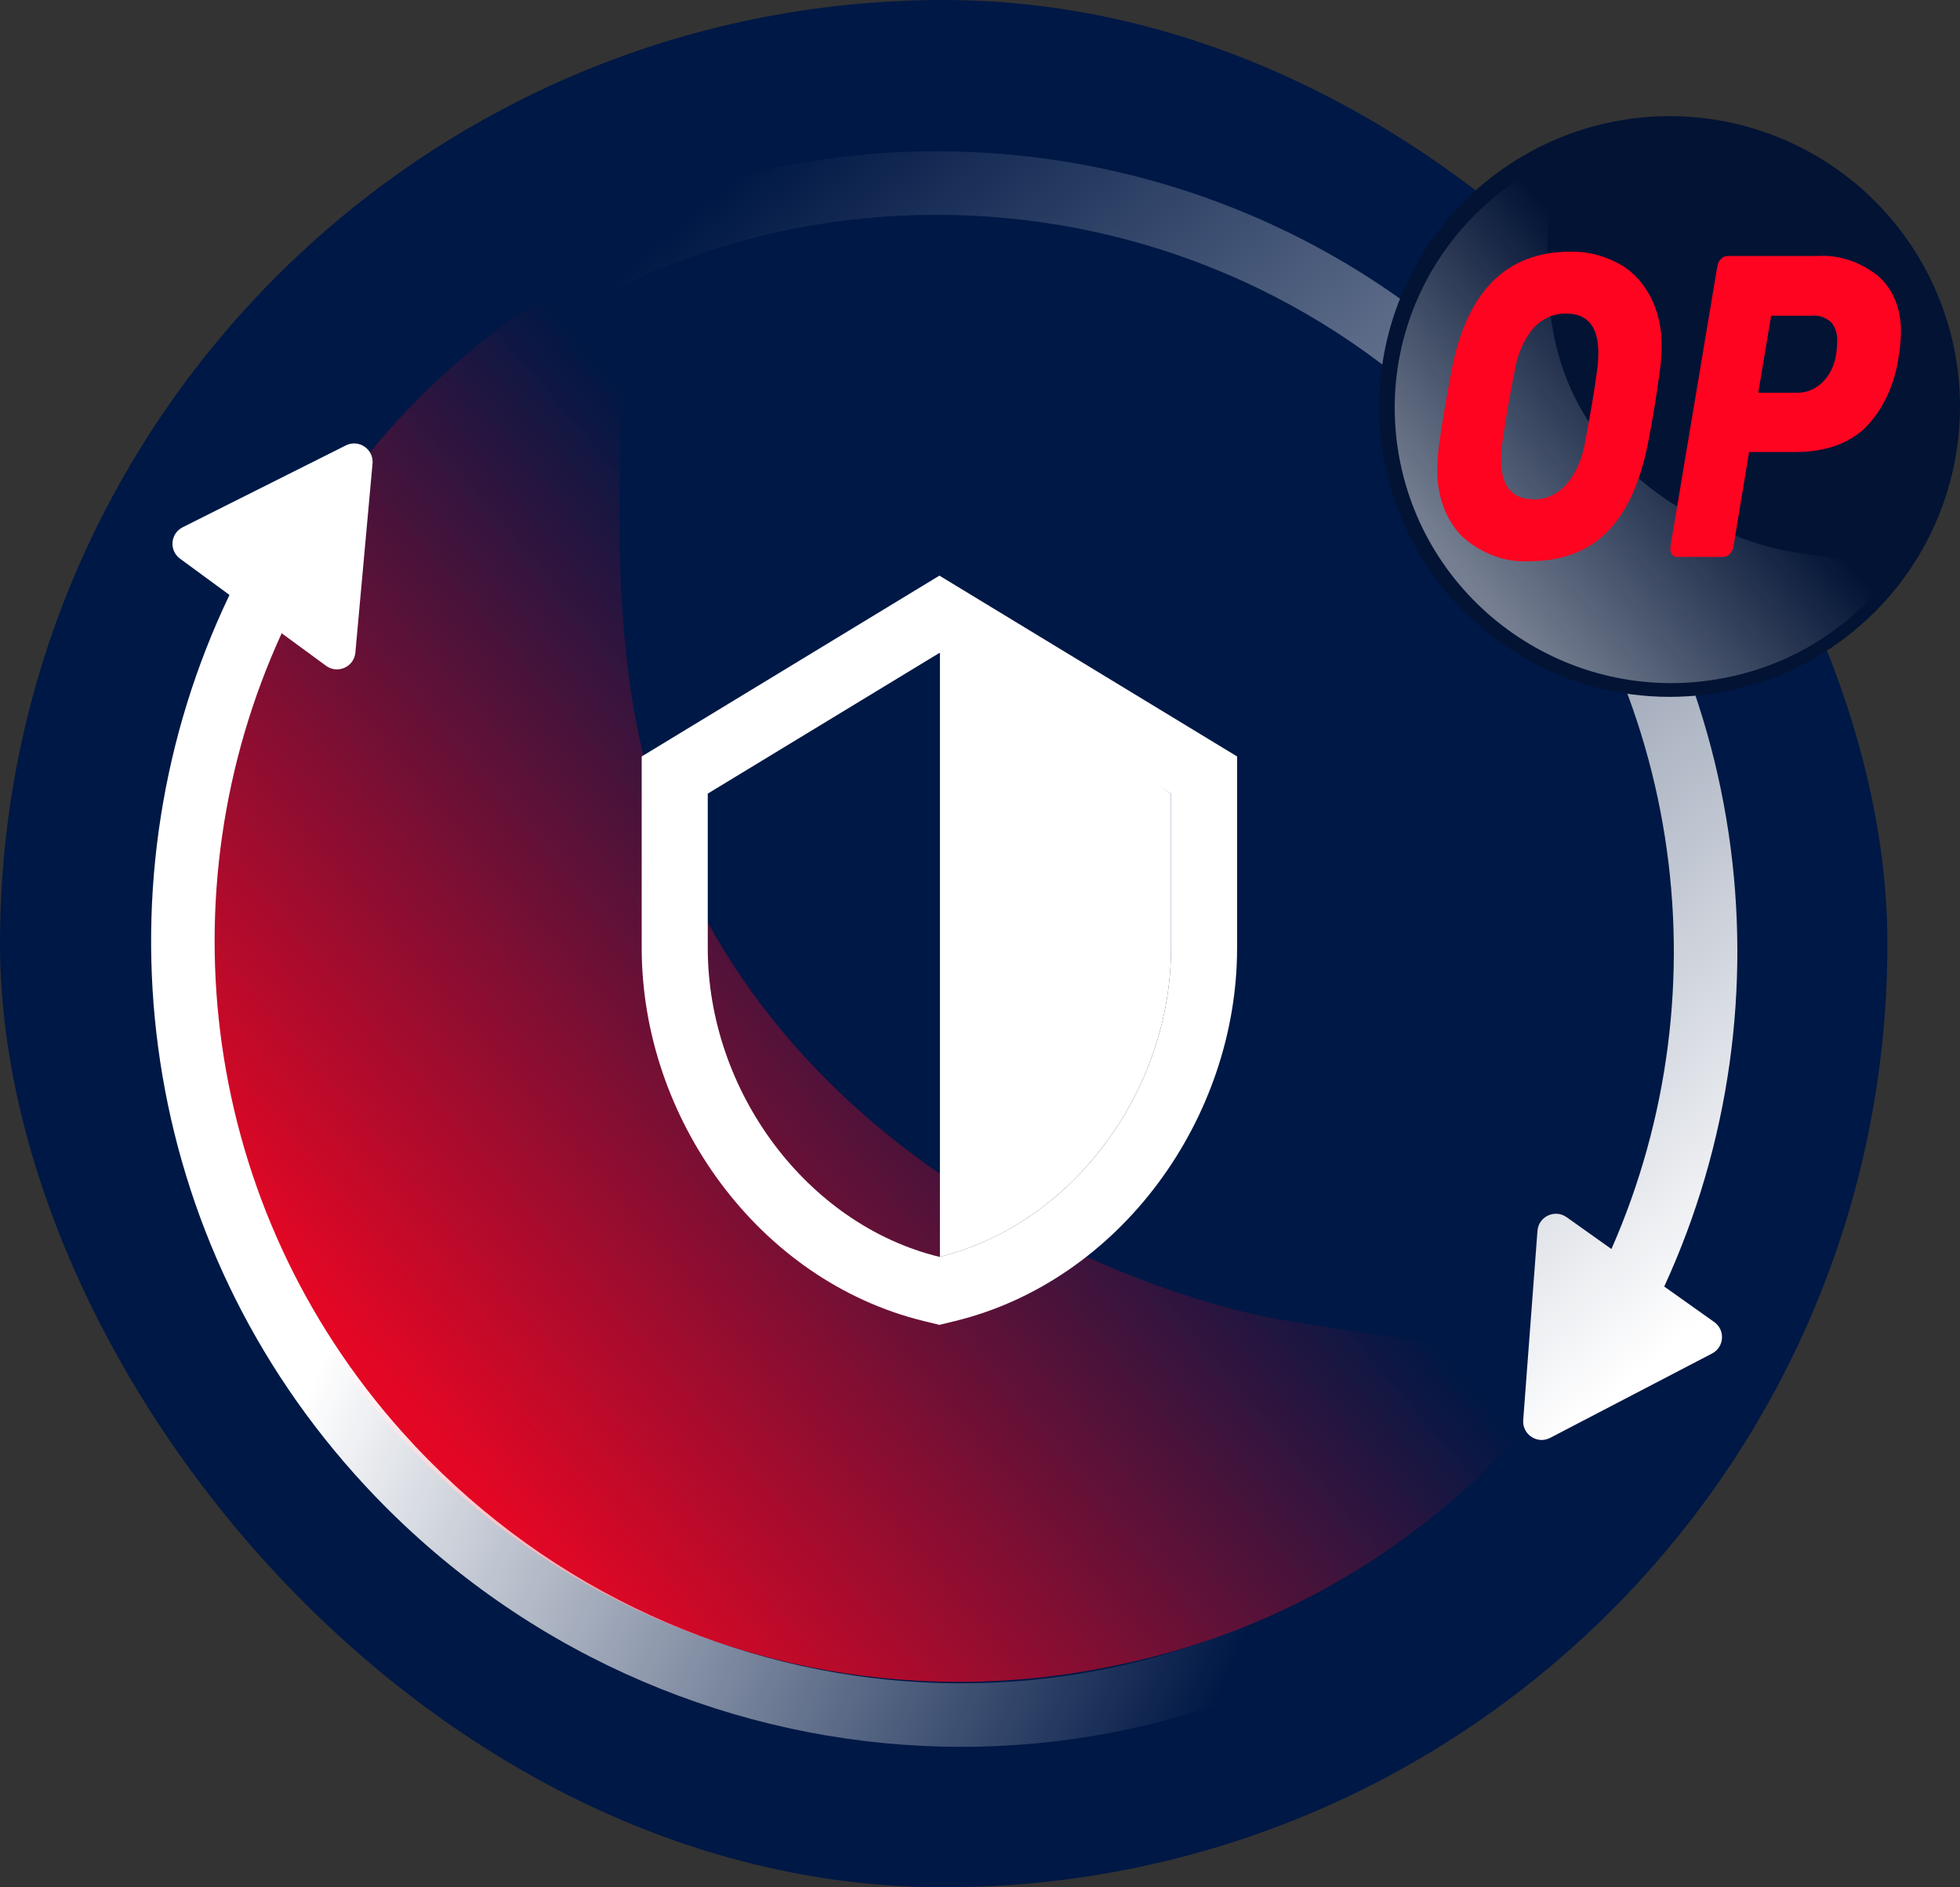 <svg width="135" height="130" viewBox="0 0 135 130" fill="none" xmlns="http://www.w3.org/2000/svg">
    <rect x="0" y="0" width="135" height="130" fill="#333333" stroke="none"/>
    <g clip-path="url(#clip0_6700_126516)">
        <path d="M65 130C100.899 130 130 100.898 130 65C130 29.102 100.899 0 65 0C29.102 0 0 29.102 0 65C0 100.898 29.102 130 65 130Z" fill="#001845"/>
        <path d="M88.474 90.942C77.601 89.129 49.703 78.535 43.967 50.472C41.097 36.874 43.806 16.985 43.806 16.985C22.548 26.756 9.976 50.14 14.851 74.153C20.588 102.215 48.165 120.51 76.392 114.807C90.941 111.957 102.599 103.316 110.194 91.772C106.408 93.497 99.347 92.754 88.474 90.942Z" fill="url(#paint0_linear_6700_126516)"/>
        <path fill-rule="evenodd" clip-rule="evenodd" d="M114.628 88.617L118.072 91.063C118.848 91.614 118.767 92.791 117.923 93.23L106.773 99.04C105.888 99.501 104.84 98.81 104.915 97.815L105.897 84.783C105.971 83.795 107.096 83.267 107.904 83.841L110.992 86.034C118.876 68.117 115.963 46.462 101.852 31.154C82.995 10.697 51.224 9.254 30.595 27.804C30.333 28.039 29.928 28.025 29.69 27.766L27.588 25.485C27.349 25.227 27.368 24.822 27.629 24.586C50.035 4.399 84.575 5.955 105.069 28.189C120.616 45.055 123.644 69.006 114.628 88.617Z" fill="url(#paint1_linear_6700_126516)"/>
        <path fill-rule="evenodd" clip-rule="evenodd" d="M15.806 40.981L12.4 38.482C11.633 37.919 11.732 36.744 12.582 36.318L23.82 30.68C24.712 30.233 25.75 30.939 25.659 31.934L24.477 44.949C24.388 45.935 23.255 46.446 22.456 45.86L19.402 43.619C11.243 61.413 13.824 83.11 27.698 98.633C46.238 119.378 77.983 121.98 98.895 103.75C99.16 103.519 99.564 103.539 99.799 103.801L101.866 106.114C102.1 106.376 102.076 106.781 101.811 107.012C79.097 126.853 44.586 124.095 24.435 101.549C9.149 84.446 6.49 60.451 15.806 40.981Z" fill="url(#paint2_linear_6700_126516)"/>
        <path fill-rule="evenodd" clip-rule="evenodd" d="M64.704 39.65L85.208 52.105V65.301C85.208 77.048 77.145 88.22 65.783 90.994L64.704 91.258L63.624 90.994C52.262 88.22 44.199 77.048 44.199 65.301V52.105L64.704 39.65ZM64.704 86.574C55.556 84.34 48.749 75.14 48.749 65.301V54.665L64.704 44.974L80.658 54.665V65.301C80.658 75.14 73.851 84.34 64.704 86.574Z" fill="white"/>
        <path fill-rule="evenodd" clip-rule="evenodd" d="M64.504 44.454L64.704 44.324L80.659 54.665V65.302C80.659 75.127 73.869 84.317 64.74 86.566V44.454H64.504Z" fill="white"/>
    </g>
    <circle cx="115" cy="28" r="20" fill="#021334"/>
    <path d="M123.272 37.979C119.31 37.318 109.145 33.458 107.055 23.233C106.009 18.278 106.997 11.031 106.997 11.031C99.251 14.591 94.67 23.112 96.446 31.861C98.537 42.087 108.585 48.752 118.87 46.675C124.171 45.636 128.419 42.488 131.186 38.281C129.807 38.91 127.234 38.639 123.272 37.979Z" fill="url(#paint3_linear_6700_126516)"/>
    <g clip-path="url(#clip1_6700_126516)">
        <path d="M105.306 38.658C103.688 38.745 102.091 38.163 100.756 36.999C100.179 36.44 99.718 35.711 99.413 34.875C99.109 34.039 98.969 33.122 99.006 32.202C99.013 31.666 99.052 31.131 99.123 30.602C99.325 29.179 99.613 27.471 99.986 25.479C101.044 20.049 103.774 17.334 108.176 17.334C109.28 17.311 110.375 17.573 111.396 18.105C112.303 18.555 113.083 19.339 113.636 20.355C114.195 21.402 114.48 22.646 114.452 23.91C114.444 24.436 114.405 24.96 114.335 25.479C114.102 27.236 113.822 28.944 113.496 30.602C112.952 33.307 112.011 35.331 110.672 36.673C109.335 37.996 107.547 38.658 105.306 38.658ZM105.633 34.393C106.441 34.421 107.23 34.074 107.85 33.416C108.536 32.627 109.002 31.577 109.18 30.424C109.538 28.569 109.81 26.95 109.996 25.568C110.059 25.148 110.09 24.721 110.089 24.294C110.089 22.497 109.35 21.599 107.873 21.599C107.058 21.574 106.263 21.921 105.633 22.576C104.96 23.374 104.502 24.421 104.326 25.568C104.046 26.89 103.766 28.509 103.486 30.424C103.423 30.834 103.391 31.251 103.393 31.668C103.393 33.485 104.14 34.393 105.633 34.393Z" fill="#FF0420"/>
        <path d="M115.528 38.362C115.453 38.368 115.379 38.352 115.311 38.316C115.242 38.28 115.18 38.225 115.131 38.155C115.053 37.996 115.028 37.804 115.061 37.622L118.281 18.372C118.31 18.159 118.401 17.968 118.536 17.838C118.661 17.707 118.818 17.634 118.98 17.631H125.187C126.648 17.54 128.097 18.015 129.341 18.993C129.852 19.419 130.267 20.005 130.545 20.696C130.824 21.387 130.955 22.158 130.927 22.933C130.925 23.451 130.878 23.968 130.787 24.473C130.53 26.468 129.688 28.267 128.43 29.508C127.264 30.594 125.661 31.137 123.623 31.137H120.474L119.4 37.623C119.372 37.835 119.281 38.026 119.145 38.156C119.02 38.287 118.864 38.36 118.702 38.363L115.528 38.362ZM123.788 27.049C124.4 27.066 124.998 26.826 125.492 26.368C125.999 25.895 126.349 25.197 126.472 24.413C126.515 24.12 126.539 23.823 126.542 23.525C126.555 23.284 126.526 23.042 126.458 22.817C126.389 22.592 126.282 22.389 126.145 22.221C125.756 21.856 125.273 21.688 124.792 21.748H121.992L121.105 27.049H123.788Z" fill="#FF0420"/>
    </g>
    <defs>
        <linearGradient id="paint0_linear_6700_126516" x1="29.706" y1="99.142" x2="73.199" y2="62.121" gradientUnits="userSpaceOnUse">
            <stop stop-color="#E40724"/>
            <stop offset="1" stop-color="#E60724" stop-opacity="0"/>
        </linearGradient>
        <linearGradient id="paint1_linear_6700_126516" x1="111.54" y1="95.699" x2="45.099" y2="16.843" gradientUnits="userSpaceOnUse">
            <stop stop-color="white"/>
            <stop offset="1" stop-color="white" stop-opacity="0"/>
        </linearGradient>
        <linearGradient id="paint2_linear_6700_126516" x1="21.064" y1="96.347" x2="81.747" y2="122.115" gradientUnits="userSpaceOnUse">
            <stop stop-color="white"/>
            <stop offset="1" stop-color="white" stop-opacity="0"/>
        </linearGradient>
        <linearGradient id="paint3_linear_6700_126516" x1="101.859" y1="40.967" x2="117.706" y2="27.477" gradientUnits="userSpaceOnUse">
            <stop stop-color="white" stop-opacity="0.46"/>
            <stop offset="1" stop-color="white" stop-opacity="0"/>
        </linearGradient>
        <clipPath id="clip0_6700_126516">
            <rect width="130" height="130" rx="65" fill="white"/>
        </clipPath>
        <clipPath id="clip1_6700_126516">
            <rect width="32" height="32" fill="white" transform="translate(99 12)"/>
        </clipPath>
    </defs>
</svg>
